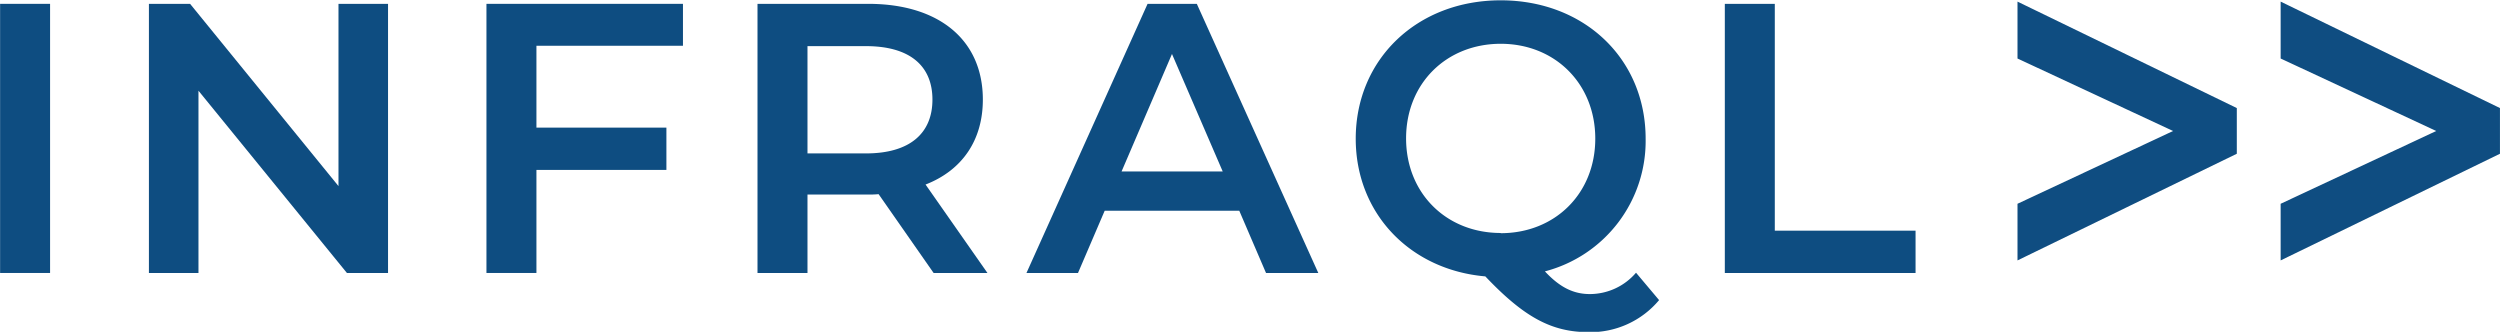 <svg id="Layer_1" data-name="Layer 1" xmlns="http://www.w3.org/2000/svg" width="165.15mm" height="21.92mm" viewBox="0 0 468.14 62.14">
  <g>
    <g>
      <path d="M113.42,245.52h9.36v50.4h-9.36Z" transform="translate(-113.42 -244.8)" style="fill: #0e4d81"/>
      <path d="M186.07,245.52v50.4h-7.7l-27.8-34.13v34.13h-9.28v-50.4H149l27.79,34.13V245.52Z" transform="translate(-113.42 -244.8)" style="fill: #0e4d81"/>
      <path d="M213.86,253.37V268.7H238.2v7.92H213.86v19.3H204.5v-50.4h36.8v7.85Z" transform="translate(-113.42 -244.8)" style="fill: #0e4d81"/>
      <path d="M288.24,295.92l-10.3-14.76a18,18,0,0,1-1.94.07H264.62v14.69h-9.36v-50.4H276c13.25,0,21.46,6.77,21.46,17.93,0,7.63-3.89,13.25-10.73,15.91l11.59,16.56Zm-12.67-42.48H264.62v20.09h10.95c8.2,0,12.45-3.75,12.45-10.08S283.77,253.44,275.57,253.44Z" transform="translate(-113.42 -244.8)" style="fill: #0e4d81"/>
      <path d="M345.48,284.26h-25.2l-5,11.66h-9.65l22.68-50.4h9.22l22.75,50.4h-9.79Zm-3.1-7.35-9.5-22-9.44,22Z" transform="translate(-113.42 -244.8)" style="fill: #0e4d81"/>
      <path d="M424.1,301a16.75,16.75,0,0,1-13.17,6c-6.84,0-12-2.67-19.37-10.44-14.12-1.23-24.27-11.81-24.27-25.78,0-14.91,11.52-25.92,27.15-25.92s27.14,10.94,27.14,25.92a25.23,25.23,0,0,1-18.86,24.84c2.88,3.1,5.47,4.25,8.42,4.25a11.4,11.4,0,0,0,8.64-4Zm-29.66-12.53c10.15,0,17.71-7.41,17.71-17.71S404.59,253,394.44,253s-17.72,7.41-17.72,17.71S384.28,288.43,394.44,288.43Z" transform="translate(-113.42 -244.8)" style="fill: #0e4d81"/>
      <path d="M436.41,245.52h9.36V288h26.36v7.92H436.41Z" transform="translate(-113.42 -244.8)" style="fill: #0e4d81"/>
    </g>
    <g>
      <path d="M491.72,245.9l40.07,19.45v7.93l-40.07,19.49v-9.49l29.82-13.95-29.82-13.89Z" transform="translate(-113.42 -244.8)" style="fill: #0f4d81;stroke: #0f4d81"/>
      <path d="M541,245.9l40.07,19.45v7.93L541,292.77v-9.49l29.82-13.95L541,255.44Z" transform="translate(-113.42 -244.8)" style="fill: #0f4d81;stroke: #0f4d81"/>
    </g>
  </g>
</svg>
